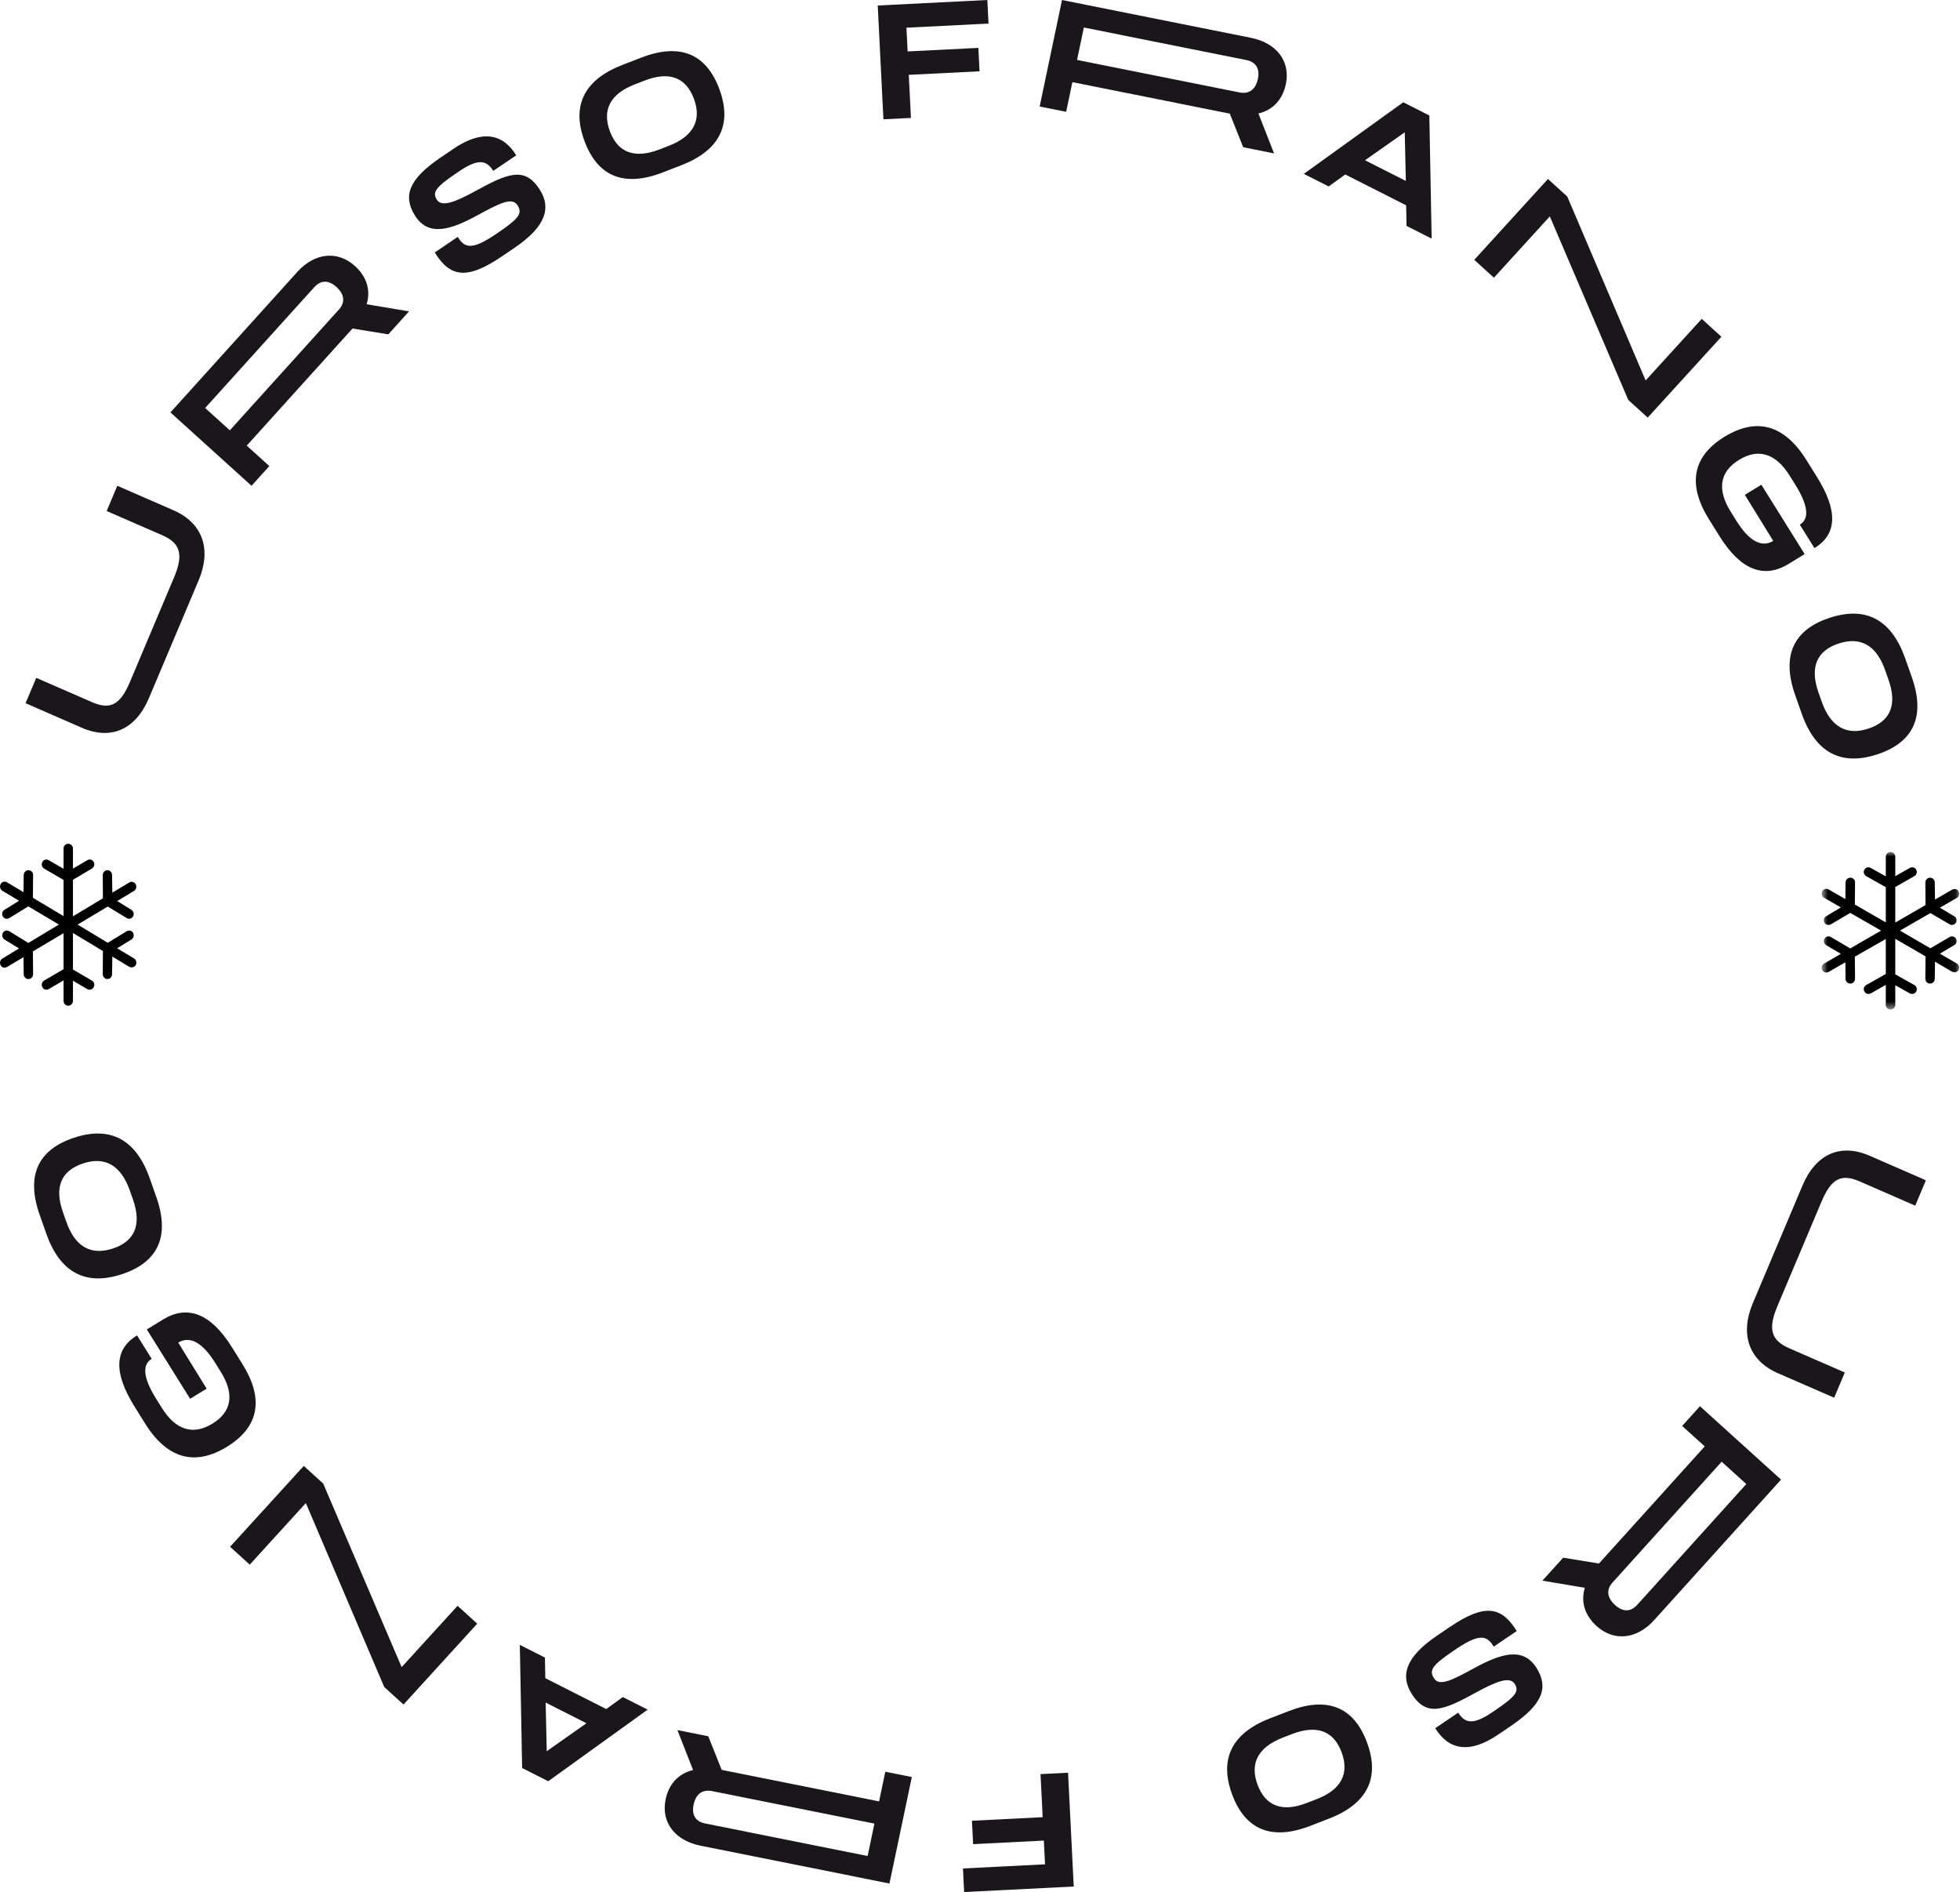 <?xml version="1.0" encoding="UTF-8"?>
<svg width="230px" height="222px" viewBox="0 0 230 222" version="1.1" xmlns="http://www.w3.org/2000/svg" xmlns:xlink="http://www.w3.org/1999/xlink">
    <title>Logo Out</title>
    <defs>
        <polygon id="path-1" points="0.762 0.966 16.914 0.966 16.914 19.447 0.762 19.447"></polygon>
    </defs>
    <g id="Desktop" stroke="none" stroke-width="1" fill="none" fill-rule="evenodd">
        <g id="Logo-Out">
            <path d="M20.359,59.874 C23.824,61.384 24.834,64.483 23.312,68.089 L17.483,81.899 C15.933,85.574 13.056,86.897 9.593,85.387 L3,82.511 L4.256,79.535 L10.783,82.381 C12.891,83.3 14.083,82.774 15.247,80.019 L20.436,67.722 C21.562,65.051 21.152,63.724 19.044,62.804 L12.518,59.96 L13.767,57 L20.359,59.874 Z" id="Fill-13" fill="#1A171B"></path>
            <path d="M39.776,36.315 C40.525,35.485 40.439,34.541 39.473,33.668 C38.564,32.844 37.643,32.851 36.88,33.695 L24.074,47.872 L26.97,50.492 L39.776,36.315 Z M28.955,52.288 L31.606,54.687 L29.516,57 L20,48.39 L34.894,31.899 C36.961,29.613 39.648,29.401 41.647,31.209 C42.951,32.388 43.549,33.942 43.027,35.697 L48,36.537 L45.567,39.231 L41.367,38.546 L28.955,52.288 Z" id="Fill-15" fill="#1A171B"></path>
            <path d="M53.713,27.797 C54.51,29.091 55.341,29.401 58.172,27.483 L58.474,27.28 C60.927,25.617 61.31,25.023 60.745,24.108 C60.094,23.05 58.561,23.887 55.92,25.317 C52.929,26.939 50.256,27.832 48.682,25.274 C47.32,23.063 47.838,21.1 51.71,18.479 L53.215,17.459 C56.573,15.186 59.003,15.666 60.58,18.224 L57.882,20.049 C57.066,18.724 56.033,18.64 53.88,20.098 L53.578,20.301 C51.033,22.025 50.737,22.584 51.254,23.421 C51.846,24.383 53.571,23.618 55.732,22.445 C59.545,20.356 61.601,19.434 63.381,22.323 C64.636,24.36 64.154,26.522 60.343,29.102 L58.837,30.121 C54.711,32.915 52.767,32.464 51.017,29.622 L53.713,27.797 Z" id="Fill-17" fill="#1A171B"></path>
            <path d="M78.512,17.099 C81.349,15.983 82.368,14.117 81.431,11.594 C80.487,9.054 78.512,8.347 75.667,9.445 L74.489,9.9 C71.645,11 70.625,12.867 71.569,15.405 C72.507,17.928 74.483,18.636 77.334,17.555 L78.512,17.099 Z M75.246,6.762 C79.757,5.019 82.86,6.274 84.41,10.443 C85.96,14.613 84.451,17.65 79.94,19.392 L77.754,20.238 C73.243,21.981 70.14,20.727 68.59,16.556 C67.04,12.386 68.549,9.349 73.059,7.607 L75.246,6.762 Z" id="Fill-19" fill="#1A171B"></path>
            <polygon id="Fill-21" fill="#1A171B" points="106.508 6.035 114.808 5.618 114.946 8.365 106.643 8.782 106.897 13.837 103.667 14 103 0.646 115.861 0 116 2.766 106.367 3.25"></polygon>
            <path d="M145.446,10.844 C146.562,11.068 147.344,10.518 147.61,9.25 C147.861,8.054 147.378,7.269 146.244,7.042 L127.186,3.228 L126.389,7.031 L145.446,10.844 Z M125.841,9.637 L125.111,13.118 L122,12.496 L124.625,0 L146.792,4.436 C149.865,5.051 151.443,7.245 150.892,9.869 C150.532,11.583 149.478,12.879 147.67,13.317 L149.508,18 L145.887,17.276 L144.313,13.334 L125.841,9.637 Z" id="Fill-23" fill="#1A171B"></path>
            <path d="M164.842,15.523 L160.181,18.805 L164.971,21.231 L164.842,15.523 Z M157.861,20.47 L155.916,21.877 L153,20.4 L164.668,12 L167.729,13.551 L168,28 L165.053,26.507 L165.01,24.094 L157.861,20.47 Z" id="Fill-25" fill="#1A171B"></path>
            <polygon id="Fill-27" fill="#1A171B" points="193.353 49 191.072 46.927 181.866 25.389 175.307 32.585 173 30.488 181.648 21 183.914 23.061 193.11 44.639 199.693 37.415 202 39.512"></polygon>
            <path d="M211.967,53.964 L213.213,55.96 C215.687,59.921 215.596,62.693 212.918,64.31 L211.202,61.561 C212.361,60.875 212.182,59.286 210.676,56.876 L210.006,55.801 C208.386,53.206 206.354,52.561 204.075,53.955 C201.794,55.35 201.469,57.438 203.089,60.033 L203.76,61.108 C205.246,63.488 206.712,64.288 208.086,63.469 L204.752,58.061 L206.69,56.876 L211.771,65.012 L209.863,66.179 C206.979,67.945 204.243,66.859 201.799,62.944 L200.553,60.949 C197.984,56.835 198.609,53.544 202.377,51.239 C206.146,48.933 209.398,49.849 211.967,53.964" id="Fill-29" fill="#1A171B"></path>
            <path d="M213.795,82.392 C214.827,85.264 216.675,86.343 219.256,85.489 C221.853,84.63 222.636,82.677 221.623,79.8 L221.204,78.608 C220.191,75.73 218.342,74.65 215.743,75.511 C213.164,76.365 212.381,78.317 213.375,81.2 L213.795,82.392 Z M224.349,79.468 C225.955,84.031 224.582,87.09 220.317,88.503 C216.051,89.916 213.037,88.309 211.43,83.746 L210.651,81.533 C209.046,76.969 210.417,73.91 214.683,72.497 C218.949,71.084 221.964,72.69 223.569,77.254 L224.349,79.468 Z" id="Fill-31" fill="#1A171B"></path>
            <path d="M208.641,161.126 C205.176,159.616 204.167,156.516 205.688,152.912 L211.517,139.1 C213.067,135.426 215.944,134.103 219.408,135.614 L226,138.488 L224.745,141.465 L218.218,138.619 C216.11,137.7 214.917,138.226 213.753,140.982 L208.564,153.279 C207.438,155.949 207.847,157.277 209.957,158.195 L216.482,161.041 L215.234,164 L208.641,161.126 Z" id="Fill-33" fill="#1A171B"></path>
            <path d="M189.225,185.685 C188.475,186.514 188.562,187.458 189.526,188.332 C190.437,189.156 191.358,189.149 192.12,188.305 L204.926,174.128 L202.031,171.507 L189.225,185.685 Z M200.046,169.711 L197.394,167.313 L199.485,165 L209,173.609 L194.105,190.101 C192.04,192.386 189.352,192.6 187.354,190.791 C186.049,189.611 185.451,188.057 185.972,186.304 L181,185.464 L183.433,182.769 L187.633,183.454 L200.046,169.711 Z" id="Fill-35" fill="#1A171B"></path>
            <path d="M175.287,193.204 C174.489,191.909 173.658,191.599 170.827,193.517 L170.527,193.72 C168.072,195.382 167.69,195.977 168.254,196.891 C168.906,197.95 170.439,197.113 173.08,195.682 C176.072,194.06 178.744,193.169 180.319,195.726 C181.681,197.937 181.161,199.899 177.29,202.52 L175.785,203.54 C172.427,205.814 169.996,205.334 168.421,202.777 L171.117,200.951 C171.934,202.277 172.967,202.36 175.12,200.902 L175.421,200.699 C177.966,198.975 178.263,198.416 177.747,197.578 C177.154,196.617 175.429,197.382 173.268,198.554 C169.454,200.643 167.399,201.567 165.618,198.677 C164.365,196.639 164.847,194.478 168.657,191.898 L170.163,190.879 C174.289,188.085 176.232,188.536 177.982,191.378 L175.287,193.204 Z" id="Fill-37" fill="#1A171B"></path>
            <path d="M150.489,203.9 C147.651,205.016 146.632,206.883 147.569,209.406 C148.513,211.945 150.489,212.654 153.333,211.554 L154.511,211.1 C157.355,210 158.376,208.134 157.431,205.594 C156.493,203.072 154.518,202.364 151.666,203.445 L150.489,203.9 Z M153.753,214.238 C149.242,215.981 146.14,214.726 144.59,210.557 C143.04,206.386 144.548,203.35 149.059,201.608 L151.247,200.763 C155.756,199.019 158.86,200.273 160.41,204.443 C161.96,208.614 160.45,211.65 155.94,213.392 L153.753,214.238 Z" id="Fill-39" fill="#1A171B"></path>
            <polygon id="Fill-41" fill="#1A171B" points="122.492 215.964 114.191 216.381 114.054 213.635 122.355 213.218 122.103 208.162 125.333 208 126 221.353 113.139 222 113 219.234 122.632 218.749"></polygon>
            <path d="M83.555,210.156 C82.438,209.933 81.657,210.482 81.391,211.75 C81.139,212.947 81.622,213.731 82.755,213.958 L101.813,217.772 L102.611,213.97 L83.555,210.156 Z M103.158,211.364 L103.889,207.882 L107,208.505 L104.375,221 L82.209,216.564 C79.135,215.949 77.558,213.755 78.108,211.131 C78.468,209.418 79.522,208.121 81.329,207.684 L79.493,203 L83.114,203.725 L84.687,207.666 L103.158,211.364 Z" id="Fill-43" fill="#1A171B"></path>
            <path d="M64.158,205.476 L68.819,202.195 L64.03,199.769 L64.158,205.476 Z M71.14,200.529 L73.085,199.122 L76,200.599 L64.333,209 L61.271,207.448 L61,193 L63.948,194.493 L63.99,196.907 L71.14,200.529 Z" id="Fill-45" fill="#1A171B"></path>
            <polygon id="Fill-47" fill="#1A171B" points="35.647 172 37.927 174.073 47.133 195.612 53.693 188.415 56 190.513 47.352 200 45.086 197.939 35.89 176.361 29.306 183.586 27 181.488"></polygon>
            <path d="M17.033,167.036 L15.788,165.04 C13.313,161.078 13.404,158.307 16.082,156.69 L17.799,159.439 C16.64,160.126 16.818,161.715 18.323,164.124 L18.994,165.199 C20.614,167.794 22.647,168.438 24.926,167.044 C27.206,165.649 27.532,163.561 25.91,160.966 L25.24,159.892 C23.754,157.512 22.289,156.711 20.915,157.531 L24.249,162.938 L22.311,164.124 L17.228,155.988 L19.137,154.82 C22.022,153.055 24.756,154.14 27.202,158.055 L28.447,160.051 C31.016,164.165 30.391,167.456 26.622,169.761 C22.854,172.067 19.603,171.151 17.033,167.036" id="Fill-49" fill="#1A171B"></path>
            <path d="M15.205,139.608 C14.174,136.736 12.326,135.656 9.744,136.511 C7.147,137.371 6.364,139.323 7.376,142.2 L7.796,143.392 C8.809,146.27 10.658,147.349 13.256,146.49 C15.836,145.635 16.619,143.683 15.624,140.799 L15.205,139.608 Z M4.651,142.533 C3.045,137.969 4.418,134.909 8.683,133.496 C12.949,132.084 15.964,133.691 17.57,138.253 L18.349,140.468 C19.954,145.03 18.583,148.09 14.317,149.503 C10.05,150.916 7.036,149.309 5.431,144.746 L4.651,142.533 Z" id="Fill-51" fill="#1A171B"></path>
            <g id="Group-55" transform="translate(213, 99)">
                <mask id="mask-2" fill="white">
                    <use xlink:href="#path-1"></use>
                </mask>
                <g id="Clip-54"></g>
                <path d="M16.635,14.052 L14.639,12.899 L16.323,11.895 C16.594,11.765 16.678,11.401 16.524,11.133 C16.367,10.86 16.029,10.802 15.772,10.951 L13.526,12.268 L9.956,10.191 L13.526,8.135 L15.772,9.448 C15.842,9.499 15.933,9.529 16.032,9.529 C16.223,9.529 16.394,9.44 16.524,9.268 C16.674,8.996 16.594,8.637 16.323,8.506 L14.639,7.504 L16.635,6.351 C16.895,6.2 16.984,5.864 16.835,5.589 C16.693,5.323 16.341,5.232 16.073,5.388 L14.068,6.551 L14.037,4.545 C14.032,4.235 13.796,3.985 13.486,3.985 C13.175,3.985 12.932,4.254 12.934,4.545 L12.953,7.194 L9.405,9.249 L9.405,5.077 L11.641,3.803 C11.902,3.655 12.016,3.311 11.862,3.041 C11.704,2.767 11.383,2.687 11.109,2.84 L9.405,3.803 L9.405,1.527 C9.405,1.217 9.154,0.966 8.844,0.966 C8.532,0.966 8.292,1.217 8.292,1.527 L8.292,3.824 L6.527,2.84 C6.252,2.689 5.939,2.775 5.785,3.041 C5.628,3.315 5.726,3.651 5.995,3.803 L8.292,5.097 L8.292,9.228 L4.661,7.133 L4.682,4.545 C4.712,4.254 4.451,3.985 4.14,3.985 L4.12,3.985 C3.829,3.985 3.572,4.235 3.569,4.545 L3.549,6.491 L1.593,5.368 C1.321,5.21 0.984,5.304 0.841,5.568 C0.692,5.845 0.769,6.173 1.042,6.331 L3.017,7.474 L1.292,8.506 C1.022,8.637 0.938,9 1.103,9.268 C1.208,9.442 1.363,9.529 1.573,9.529 C1.683,9.529 1.775,9.502 1.864,9.448 L4.12,8.115 L7.74,10.191 L4.12,12.286 L1.864,10.951 C1.593,10.794 1.243,10.868 1.103,11.133 C0.953,11.409 1.033,11.741 1.292,11.895 L3.017,12.917 L1.042,14.071 C0.77,14.23 0.682,14.563 0.841,14.834 C0.953,15.023 1.103,15.114 1.313,15.114 C1.363,15.114 1.463,15.085 1.593,15.033 L3.549,13.909 L3.569,15.857 C3.572,16.167 3.829,16.406 4.12,16.406 L4.14,16.406 C4.451,16.406 4.684,16.149 4.682,15.836 L4.661,13.25 L8.292,11.174 L8.292,15.283 L5.995,16.577 C5.721,16.733 5.625,17.068 5.785,17.339 C5.896,17.531 6.045,17.622 6.256,17.622 C6.357,17.622 6.448,17.605 6.527,17.56 L8.292,16.559 L8.292,18.895 C8.292,19.204 8.532,19.447 8.844,19.447 C9.154,19.447 9.405,19.204 9.405,18.895 L9.405,16.598 L11.109,17.56 C11.188,17.605 11.28,17.622 11.37,17.622 C11.59,17.622 11.753,17.532 11.862,17.339 C12.014,17.07 11.915,16.733 11.641,16.577 L9.405,15.324 L9.405,11.154 L12.953,13.209 L12.934,15.836 C12.932,16.149 13.175,16.406 13.486,16.406 C13.796,16.406 14.032,16.167 14.037,15.857 L14.068,13.84 L16.073,15.014 C16.15,15.059 16.253,15.074 16.364,15.074 C16.574,15.074 16.729,14.987 16.835,14.814 C16.999,14.546 16.895,14.201 16.635,14.052" id="Fill-53" fill="#000000" mask="url(#mask-2)"></path>
            </g>
            <path d="M15.724,112.453 L13.746,111.268 L15.415,110.236 C15.683,110.102 15.767,109.728 15.615,109.453 C15.458,109.172 15.124,109.112 14.87,109.265 L12.645,110.619 L9.107,108.484 L12.645,106.37 L14.87,107.72 C14.938,107.773 15.028,107.803 15.127,107.803 C15.317,107.803 15.485,107.712 15.615,107.535 C15.763,107.256 15.683,106.886 15.415,106.752 L13.746,105.722 L15.724,104.536 C15.981,104.381 16.07,104.036 15.922,103.753 C15.782,103.479 15.434,103.386 15.167,103.546 L13.181,104.742 L13.15,102.678 C13.146,102.361 12.912,102.104 12.604,102.104 C12.297,102.104 12.055,102.38 12.058,102.678 L12.077,105.403 L8.562,107.516 L8.562,103.226 L10.777,101.917 C11.036,101.765 11.148,101.411 10.995,101.133 C10.84,100.852 10.521,100.769 10.251,100.927 L8.562,101.917 L8.562,99.577 C8.562,99.258 8.314,99 8.006,99 C7.697,99 7.459,99.258 7.459,99.577 L7.459,101.938 L5.711,100.927 C5.438,100.771 5.128,100.86 4.975,101.133 C4.821,101.415 4.917,101.76 5.183,101.917 L7.459,103.247 L7.459,107.494 L3.862,105.34 L3.884,102.678 C3.913,102.38 3.654,102.104 3.347,102.104 L3.326,102.104 C3.039,102.104 2.783,102.361 2.78,102.678 L2.76,104.68 L0.824,103.526 C0.554,103.363 0.219,103.46 0.079,103.731 C-0.069,104.016 0.007,104.353 0.277,104.516 L2.234,105.691 L0.526,106.752 C0.258,106.886 0.174,107.26 0.337,107.535 C0.441,107.714 0.595,107.803 0.803,107.803 C0.913,107.803 1.004,107.776 1.091,107.72 L3.326,106.35 L6.913,108.484 L3.326,110.638 L1.091,109.265 C0.824,109.104 0.477,109.18 0.337,109.453 C0.189,109.736 0.269,110.078 0.526,110.236 L2.234,111.287 L0.277,112.473 C0.008,112.636 -0.08,112.979 0.079,113.257 C0.189,113.451 0.337,113.545 0.545,113.545 C0.595,113.545 0.694,113.516 0.824,113.462 L2.76,112.306 L2.78,114.309 C2.783,114.628 3.039,114.874 3.326,114.874 L3.347,114.874 C3.654,114.874 3.886,114.609 3.884,114.288 L3.862,111.629 L7.459,109.495 L7.459,113.719 L5.183,115.049 C4.913,115.21 4.818,115.554 4.975,115.833 C5.085,116.03 5.234,116.124 5.443,116.124 C5.542,116.124 5.632,116.106 5.711,116.06 L7.459,115.031 L7.459,117.432 C7.459,117.75 7.697,118 8.006,118 C8.314,118 8.562,117.75 8.562,117.432 L8.562,115.071 L10.251,116.06 C10.328,116.106 10.419,116.124 10.508,116.124 C10.727,116.124 10.889,116.031 10.995,115.833 C11.146,115.556 11.049,115.21 10.777,115.049 L8.562,113.761 L8.562,109.474 L12.077,111.587 L12.058,114.288 C12.055,114.609 12.297,114.874 12.604,114.874 C12.912,114.874 13.146,114.628 13.15,114.309 L13.181,112.236 L15.167,113.443 C15.244,113.489 15.346,113.504 15.455,113.504 C15.663,113.504 15.817,113.415 15.922,113.237 C16.084,112.961 15.981,112.607 15.724,112.453" id="Fill-56" fill="#000000"></path>
        </g>
    </g>
</svg>